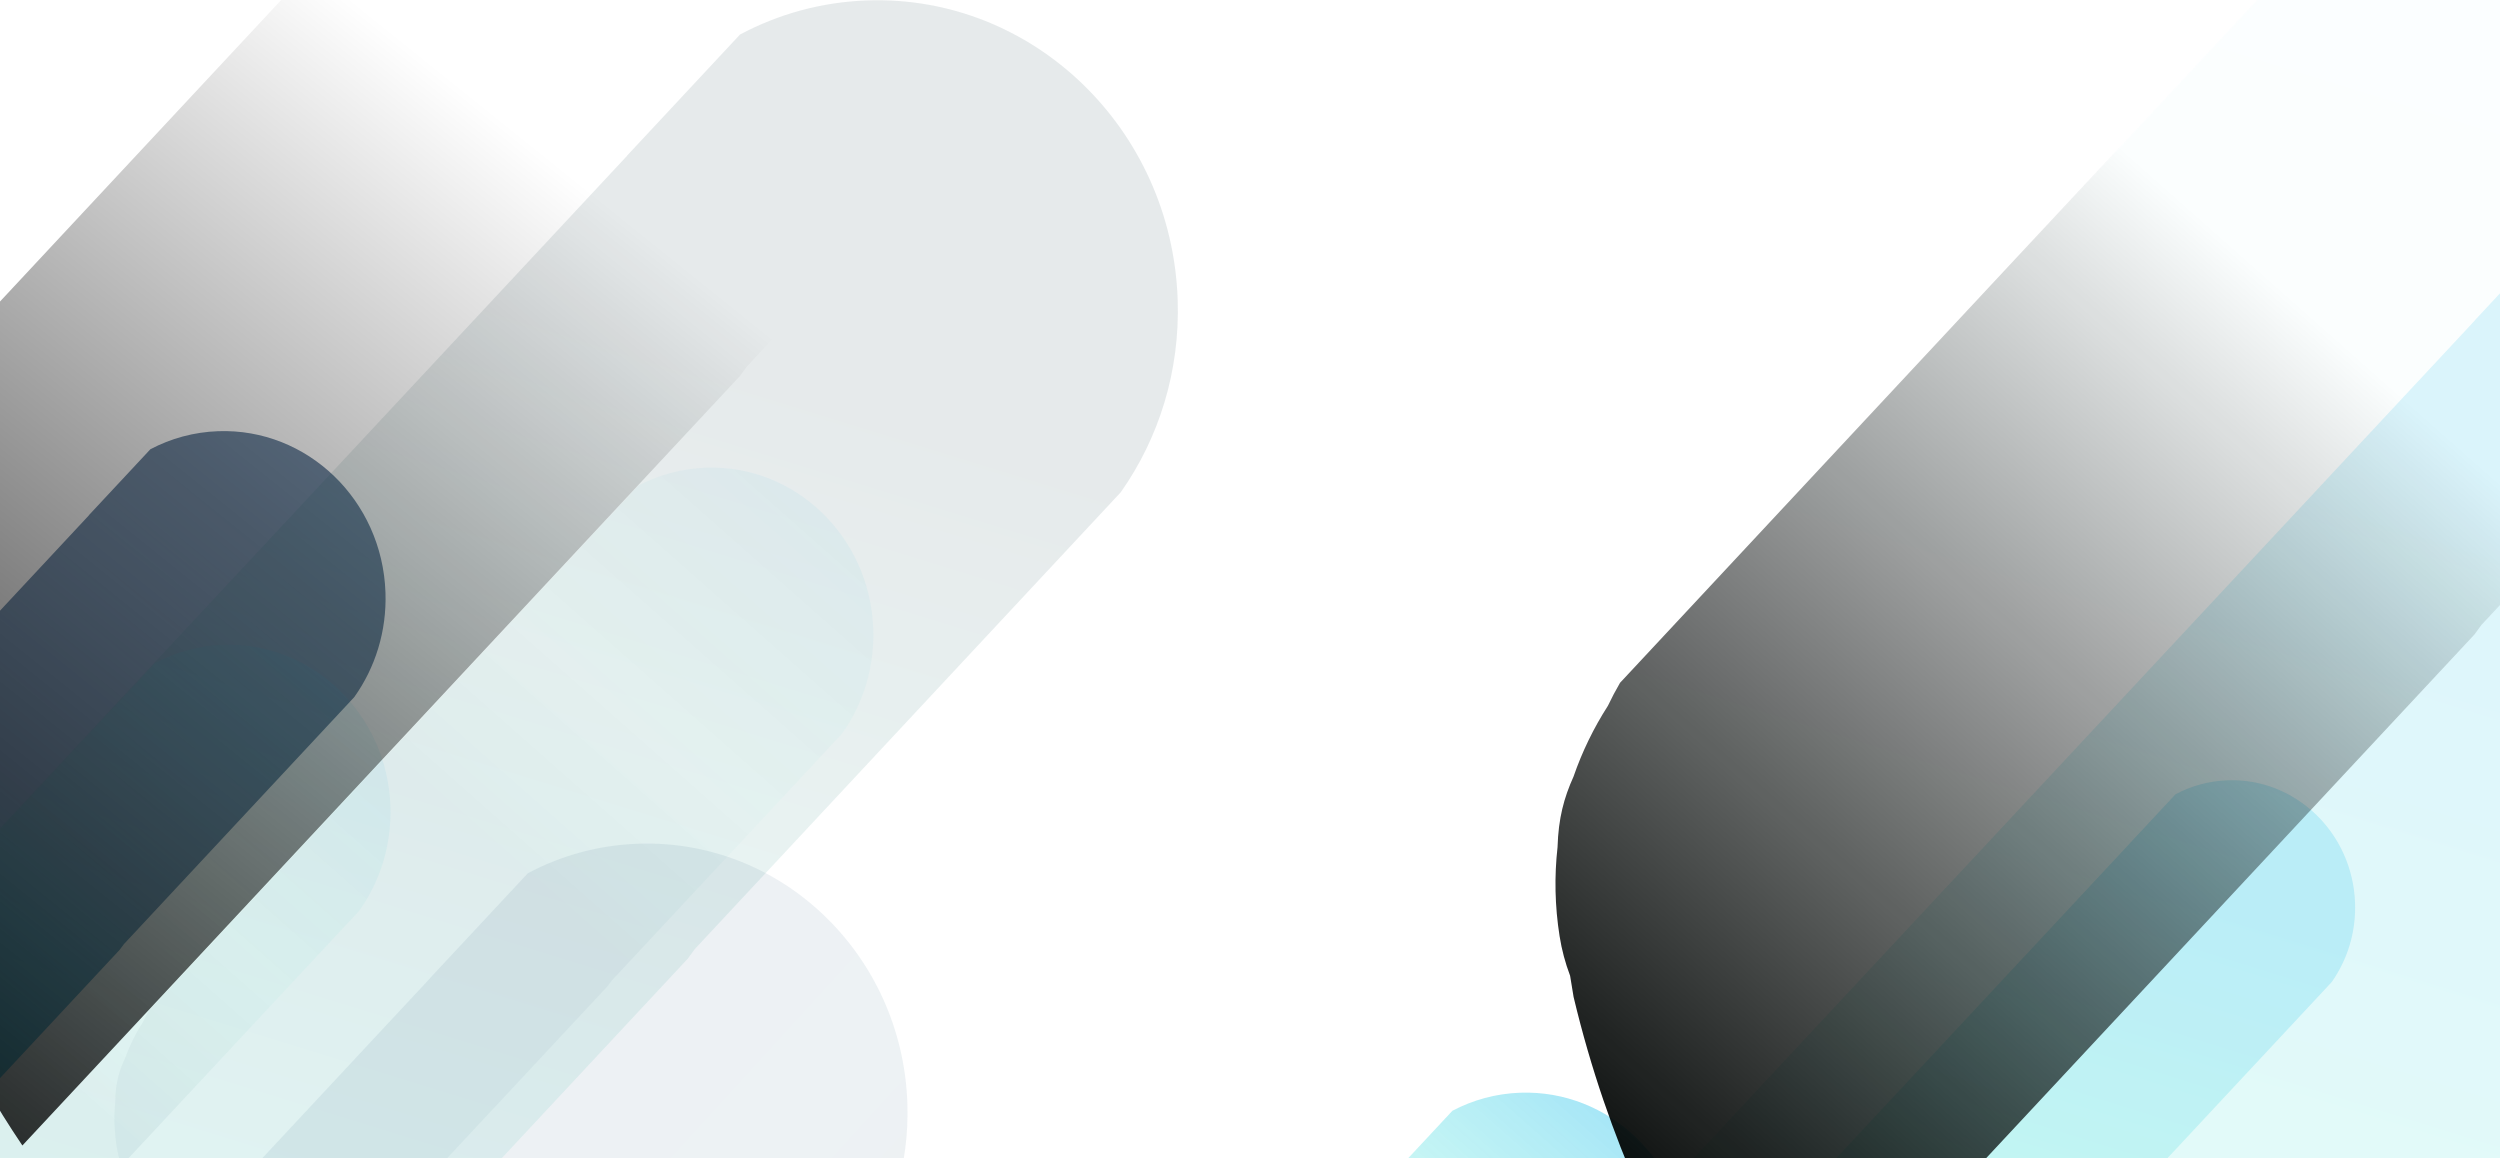 <svg xmlns="http://www.w3.org/2000/svg" xmlns:xlink="http://www.w3.org/1999/xlink" width="1440" height="667" viewBox="0 0 1440 667">
  <defs>
    <linearGradient id="bg-a" x1="17.426%" x2="68.738%" y1="87.475%" y2="42.926%">
      <stop offset="0%" stop-color="#062E5A"/>
      <stop offset="59.198%" stop-color="#1C5087"/>
      <stop offset="100%" stop-color="#00AEE1"/>
    </linearGradient>
    <linearGradient id="bg-b" x1="3.848%" x2="47.794%" y1="92.716%" y2="55.863%">
      <stop offset="0%" stop-color="#00B5E9"/>
      <stop offset="57.944%" stop-color="#37EECB" stop-opacity=".566"/>
      <stop offset="100%" stop-color="#154267"/>
    </linearGradient>
    <linearGradient id="bg-c" x1="37.599%" x2="66.456%" y1="82.43%" y2="24.041%">
      <stop offset="0%" stop-color="#0B313C"/>
      <stop offset="100%" stop-color="#37EECB"/>
    </linearGradient>
    <linearGradient id="bg-d" x1="60.906%" x2="44.405%" y1="54.262%" y2="32.752%">
      <stop offset="0%" stop-color="#1B4D6D"/>
      <stop offset="53.162%" stop-color="#1A5771"/>
      <stop offset="100%" stop-color="#113862"/>
    </linearGradient>
    <linearGradient id="bg-e" x1="37.599%" x2="66.456%" y1="82.43%" y2="24.041%">
      <stop offset="0%" stop-color="#00B5E9"/>
      <stop offset="100%" stop-color="#37EECB"/>
    </linearGradient>
    <linearGradient id="bg-f" x1="50%" x2="50%" y1="0%" y2="100%">
      <stop offset="0%" stop-opacity="0"/>
      <stop offset="100%"/>
    </linearGradient>
    <linearGradient id="bg-h" x1="52.637%" x2="109.72%" y1="70.921%" y2="23.72%">
      <stop offset="0%" stop-opacity="0"/>
      <stop offset="100%"/>
    </linearGradient>
    <path id="bg-g" d="M355.643,388.314 C354.006,389.884 352.397,391.487 350.817,393.122 L67.245,614.673 C40.757,641.933 22.518,678.126 17.467,719.265 C5.461,817.041 72.499,905.731 167.199,917.359 C193.428,920.579 219.027,917.551 242.59,909.41 L317.842,850.616 L317.798,850.559 L662.933,580.911 L699.301,552.497 L747.137,515.123 L846.052,437.842 C849.2,433.985 852.197,429.984 855.029,425.846 C865.076,414.575 873.803,402.1 880.969,388.665 C888.341,377.42 893.306,366.39 896.432,349.91 C900.891,333.742 903.274,316.712 903.274,299.125 C903.274,291.228 902.469,283.414 900.859,275.685 C900.853,271.714 900.829,267.586 900.789,263.291 C894.135,177.233 871.963,107.899 849.125,53.026 C844.335,40.359 839.015,27.761 833.166,15.233 L355.643,388.314 Z"/>
    <linearGradient id="bg-k" x1="50%" x2="114.771%" y1="58.24%" y2="-.774%">
      <stop offset="0%" stop-opacity="0"/>
      <stop offset="100%"/>
    </linearGradient>
    <path id="bg-j" d="M355.15,388.843 C353.513,390.413 351.904,392.016 350.325,393.651 L66.753,615.202 C40.264,642.462 22.025,678.655 16.974,719.793 C4.969,817.57 72.006,906.26 166.706,917.888 C192.935,921.108 218.535,918.079 242.097,909.939 L317.35,851.145 L317.306,851.088 L662.44,581.439 L698.808,553.026 L746.644,515.652 L845.559,438.371 C848.708,434.514 851.704,430.512 854.536,426.375 C864.583,415.103 873.311,402.629 880.476,389.194 C887.848,377.949 892.813,366.919 895.939,350.439 C900.399,334.271 902.781,317.241 902.781,299.654 C902.781,291.756 901.976,283.943 900.367,276.214 C900.36,272.242 900.337,268.114 900.296,263.82 C893.642,177.761 871.47,108.428 848.633,53.554 C843.842,40.888 838.522,28.29 832.673,15.761 L355.15,388.843 Z"/>
  </defs>
  <g fill="none" fill-rule="evenodd" transform="rotate(-7 -2087.728 2864.34)">
    <path fill="url(#bg-a)" d="M224.328,742.288 C223.31,743.234 222.311,744.204 221.333,745.196 L68.037,864.965 C53.588,879.7 43.629,899.344 40.885,921.694 C34.413,974.402 70.51,1022.206 121.508,1028.468 C135.496,1030.185 149.151,1028.599 161.738,1024.305 L202.719,992.287 L202.676,992.232 L388.457,847.084 L408.033,831.789 L433.783,811.671 L487.268,769.884 C488.879,767.898 490.414,765.843 491.87,763.72 C497.006,757.965 501.505,751.625 505.255,744.813 C509.889,737.998 512.873,731.582 514.631,721.276 C516.796,712.962 517.949,704.238 517.949,695.243 C517.949,691.094 517.538,686.988 516.716,682.925 C516.711,680.722 516.696,678.428 516.671,676.04 C513.202,631.725 502.112,595.63 490.376,566.696 C487.432,558.505 484.082,550.367 480.323,542.283 L224.328,742.288 Z" opacity=".565" transform="rotate(178 279.042 785.715)"/>
    <path fill="url(#bg-b)" d="M212.139,864.809 C211.121,865.756 210.122,866.726 209.144,867.718 L55.848,987.486 C41.398,1002.222 31.44,1021.865 28.696,1044.216 C22.224,1096.923 58.321,1144.727 109.319,1150.989 C123.306,1152.707 136.962,1151.121 149.549,1146.827 L190.53,1114.809 L190.487,1114.753 L376.268,969.605 L395.844,954.311 L421.594,934.193 L475.079,892.405 C476.689,890.42 478.225,888.364 479.681,886.242 C484.817,880.486 489.316,874.146 493.066,867.334 C497.7,860.52 500.684,854.103 502.441,843.798 C504.607,835.484 505.76,826.759 505.76,817.765 C505.76,813.616 505.349,809.509 504.527,805.446 C504.522,803.243 504.507,800.95 504.482,798.562 C501.013,754.247 489.923,718.152 478.186,689.218 C475.243,681.027 471.892,672.889 468.134,664.804 L212.139,864.809 Z" opacity=".069" transform="rotate(178 266.853 908.237)"/>
    <path fill="url(#bg-b)" d="M500.641,797.389 C499.623,798.335 498.625,799.305 497.647,800.297 L344.35,920.066 C329.901,934.801 319.943,954.444 317.198,976.795 C310.727,1029.503 346.823,1077.307 397.822,1083.568 C411.809,1085.286 425.464,1083.7 438.051,1079.406 L479.033,1047.388 L478.989,1047.333 L664.77,902.184 L684.347,886.89 L710.096,866.772 L763.582,824.985 C765.192,822.999 766.727,820.943 768.183,818.821 C773.32,813.065 777.818,806.726 781.568,799.913 C786.203,793.099 789.186,786.682 790.944,776.377 C793.11,768.063 794.262,759.339 794.262,750.344 C794.262,746.195 793.851,742.089 793.03,738.026 C793.024,735.822 793.009,733.529 792.984,731.141 C789.515,686.826 778.425,650.731 766.689,621.797 C763.746,613.606 760.395,605.468 756.636,597.383 L500.641,797.389 Z" opacity=".048" transform="rotate(178 555.355 840.816)"/>
    <path fill="url(#bg-b)" d="M922.269,1211.882 C921.251,1212.829 920.252,1213.799 919.274,1214.791 L765.978,1334.559 C751.528,1349.295 741.57,1368.938 738.826,1391.289 C732.354,1443.996 768.45,1491.8 819.449,1498.062 C833.436,1499.779 847.092,1498.194 859.679,1493.9 L900.66,1461.882 L900.617,1461.826 L1086.398,1316.678 L1105.974,1301.383 L1131.724,1281.266 L1185.209,1239.478 C1186.819,1237.493 1188.355,1235.437 1189.811,1233.315 C1194.947,1227.559 1199.446,1221.219 1203.195,1214.407 C1207.83,1207.592 1210.814,1201.176 1212.571,1190.871 C1214.737,1182.557 1215.89,1173.832 1215.89,1164.838 C1215.89,1160.688 1215.479,1156.582 1214.657,1152.519 C1214.652,1150.316 1214.637,1148.023 1214.612,1145.634 C1211.143,1101.32 1200.053,1065.225 1188.316,1036.291 C1185.373,1028.1 1182.022,1019.962 1178.264,1011.877 L922.269,1211.882 Z" opacity=".356" transform="rotate(178 976.983 1255.31)"/>
    <g transform="rotate(180 1028.788 803.618)">
      <path fill="url(#bg-c)" d="M1400.9,731.364 C1399.262,732.934 1397.654,734.537 1396.074,736.172 L1112.502,957.723 C1086.014,984.983 1067.775,1021.176 1062.724,1062.315 C1050.718,1160.091 1117.755,1248.781 1212.456,1260.409 C1238.684,1263.629 1264.284,1260.6 1287.847,1252.46 L1363.099,1193.666 L1363.055,1193.609 L1708.19,923.961 L1744.557,895.547 L1792.394,858.173 L1891.309,780.892 C1894.457,777.035 1897.453,773.033 1900.286,768.896 C1910.333,757.624 1919.06,745.15 1926.225,731.715 C1933.598,720.47 1938.563,709.44 1941.689,692.96 C1946.148,676.792 1948.53,659.762 1948.53,642.175 C1948.53,634.277 1947.726,626.464 1946.116,618.735 C1946.11,614.764 1946.086,610.635 1946.046,606.341 C1939.392,520.282 1917.22,450.949 1894.382,396.076 C1889.591,383.409 1884.271,370.811 1878.422,358.283 L1400.9,731.364 Z" opacity=".1" style="mix-blend-mode:overlay" transform="rotate(-2 1504.932 809.978)"/>
      <path fill="url(#bg-d)" d="M1568.178,336.847 C1566.758,338.209 1565.363,339.599 1563.993,341.017 L1318.048,533.17 C1295.075,556.813 1279.256,588.204 1274.875,623.884 C1264.463,708.686 1322.605,785.608 1404.739,795.693 C1427.487,798.486 1449.69,795.859 1470.126,788.798 L1535.394,737.806 L1535.355,737.757 L1834.694,503.888 L1866.236,479.244 L1907.725,446.83 L1993.515,379.803 C1996.246,376.458 1998.844,372.987 2001.301,369.399 C2010.014,359.623 2017.584,348.804 2023.798,337.152 C2030.193,327.398 2034.499,317.832 2037.21,303.539 C2041.078,289.516 2043.144,274.746 2043.144,259.492 C2043.144,252.643 2042.446,245.866 2041.05,239.163 C2041.044,235.718 2041.024,232.138 2040.989,228.413 C2035.218,153.774 2015.988,93.64 1996.18,46.048 C1992.025,35.062 1987.411,24.136 1982.338,13.27 L1568.178,336.847 Z" opacity=".079" style="mix-blend-mode:multiply" transform="rotate(-2 1658.406 405.03)"/>
      <path fill="url(#bg-e)" d="M576.046,507.894 C575.374,508.538 574.714,509.195 574.066,509.866 L457.744,600.746 C446.879,611.929 439.397,626.775 437.325,643.65 C432.401,683.758 459.899,720.139 498.746,724.908 C509.505,726.229 520.006,724.987 529.671,721.648 L560.54,697.53 L560.522,697.507 L702.096,586.897 L717.014,575.242 L736.637,559.911 L777.212,528.21 C778.503,526.628 779.732,524.986 780.894,523.289 C785.016,518.666 788.596,513.549 791.535,508.038 C794.559,503.425 796.596,498.9 797.878,492.14 C799.707,485.508 800.684,478.522 800.684,471.308 C800.684,468.069 800.354,464.864 799.694,461.693 C799.691,460.064 799.682,458.371 799.665,456.609 C796.936,421.308 787.841,392.867 778.473,370.358 C776.507,365.162 774.325,359.994 771.926,354.855 L576.046,507.894 Z" opacity=".172" style="mix-blend-mode:overlay" transform="rotate(-2 618.72 540.141)"/>
      <path fill="url(#bg-e)" d="M356.058,507.535 C354.42,509.105 352.811,510.708 351.232,512.343 L67.66,733.894 C41.171,761.154 22.933,797.347 17.882,838.485 C5.876,936.262 72.913,1024.952 167.614,1036.579 C193.842,1039.8 219.442,1036.771 243.004,1028.631 L318.257,969.837 L318.213,969.78 L663.348,700.131 L699.715,671.718 L747.552,634.344 L846.467,557.063 C849.615,553.206 852.611,549.204 855.444,545.067 C865.491,533.795 874.218,521.321 881.383,507.886 C888.756,496.64 893.721,485.611 896.847,469.131 C901.306,452.963 903.688,435.933 903.688,418.346 C903.688,410.448 902.884,402.635 901.274,394.906 C901.268,390.934 901.244,386.806 901.204,382.512 C894.55,296.453 872.378,227.12 849.54,172.246 C844.749,159.58 839.429,146.982 833.58,134.453 L356.058,507.535 Z" opacity=".132" style="mix-blend-mode:overlay" transform="rotate(-2 460.09 586.149)"/>
      <path fill="url(#bg-f)" d="M356.474,507.351 C354.837,508.921 353.228,510.524 351.649,512.159 L68.076,733.71 C41.588,760.97 23.349,797.163 18.298,838.301 C6.293,936.078 73.33,1024.767 168.03,1036.395 C194.259,1039.616 219.859,1036.587 243.421,1028.446 L318.674,969.652 L318.629,969.596 L663.764,699.947 L700.132,671.534 L747.968,634.16 L846.883,556.879 C850.032,553.022 853.028,549.02 855.86,544.882 C865.907,533.611 874.634,521.136 881.8,507.702 C889.172,496.456 894.137,485.426 897.263,468.946 C901.722,452.778 904.105,435.748 904.105,418.161 C904.105,410.264 903.3,402.45 901.69,394.721 C901.684,390.75 901.66,386.622 901.62,382.327 C894.966,296.269 872.794,226.936 849.956,172.062 C845.166,159.395 839.846,146.798 833.997,134.269 L356.474,507.351 Z" opacity="0" style="mix-blend-mode:overlay" transform="rotate(-2 460.506 585.965)"/>
      <g transform="translate(1 403)">
        <mask id="bg-i" fill="#fff">
          <use xlink:href="#bg-g"/>
        </mask>
        <use fill="url(#bg-h)" opacity=".124" style="mix-blend-mode:overlay" transform="rotate(-2 459.675 466.928)" xlink:href="#bg-g"/>
        <path fill="url(#bg-e)" d="M355.643,388.314 C354.006,389.884 352.397,391.487 350.817,393.122 L67.245,614.673 C40.757,641.933 22.518,678.126 17.467,719.265 C5.461,817.041 72.499,905.731 167.199,917.359 C193.428,920.579 219.027,917.551 242.59,909.41 L317.842,850.616 L317.798,850.559 L662.933,580.911 L699.301,552.497 L747.137,515.123 L846.052,437.842 C849.2,433.985 852.197,429.984 855.029,425.846 C865.076,414.575 873.803,402.1 880.969,388.665 C888.341,377.42 893.306,366.39 896.432,349.91 C900.891,333.742 903.274,316.712 903.274,299.125 C903.274,291.228 902.469,283.414 900.859,275.685 C900.853,271.714 900.829,267.586 900.789,263.291 C894.135,177.233 871.963,107.899 849.125,53.026 C844.335,40.359 839.015,27.761 833.166,15.233 L355.643,388.314 Z" mask="url(#bg-i)" opacity=".124" style="mix-blend-mode:overlay" transform="rotate(-2 459.675 466.928)"/>
      </g>
      <path fill="url(#bg-e)" d="M1509.196,494.708 C1508.249,495.615 1507.32,496.542 1506.407,497.487 L1342.522,625.528 C1327.213,641.282 1316.672,662.199 1313.753,685.974 C1306.815,742.482 1345.558,793.739 1400.288,800.459 C1415.446,802.32 1430.241,800.57 1443.859,795.865 L1487.35,761.886 L1487.324,761.854 L1686.788,606.015 L1707.806,589.594 L1735.452,567.995 L1792.618,523.332 C1794.438,521.103 1796.169,518.79 1797.806,516.399 C1803.612,509.884 1808.656,502.675 1812.797,494.911 C1817.058,488.412 1819.928,482.037 1821.734,472.513 C1824.311,463.169 1825.688,453.327 1825.688,443.163 C1825.688,438.598 1825.223,434.083 1824.293,429.616 C1824.289,427.321 1824.275,424.935 1824.252,422.453 C1820.407,372.717 1807.593,332.647 1794.394,300.934 C1791.625,293.614 1788.551,286.333 1785.171,279.093 L1509.196,494.708 Z" opacity="0" style="mix-blend-mode:overlay" transform="rotate(-2 1569.319 540.141)"/>
      <g transform="translate(975 672)">
        <use fill="url(#bg-k)" opacity=".771" transform="rotate(-2 459.182 467.457)" xlink:href="#bg-j"/>
      </g>
    </g>
  </g>
</svg>
